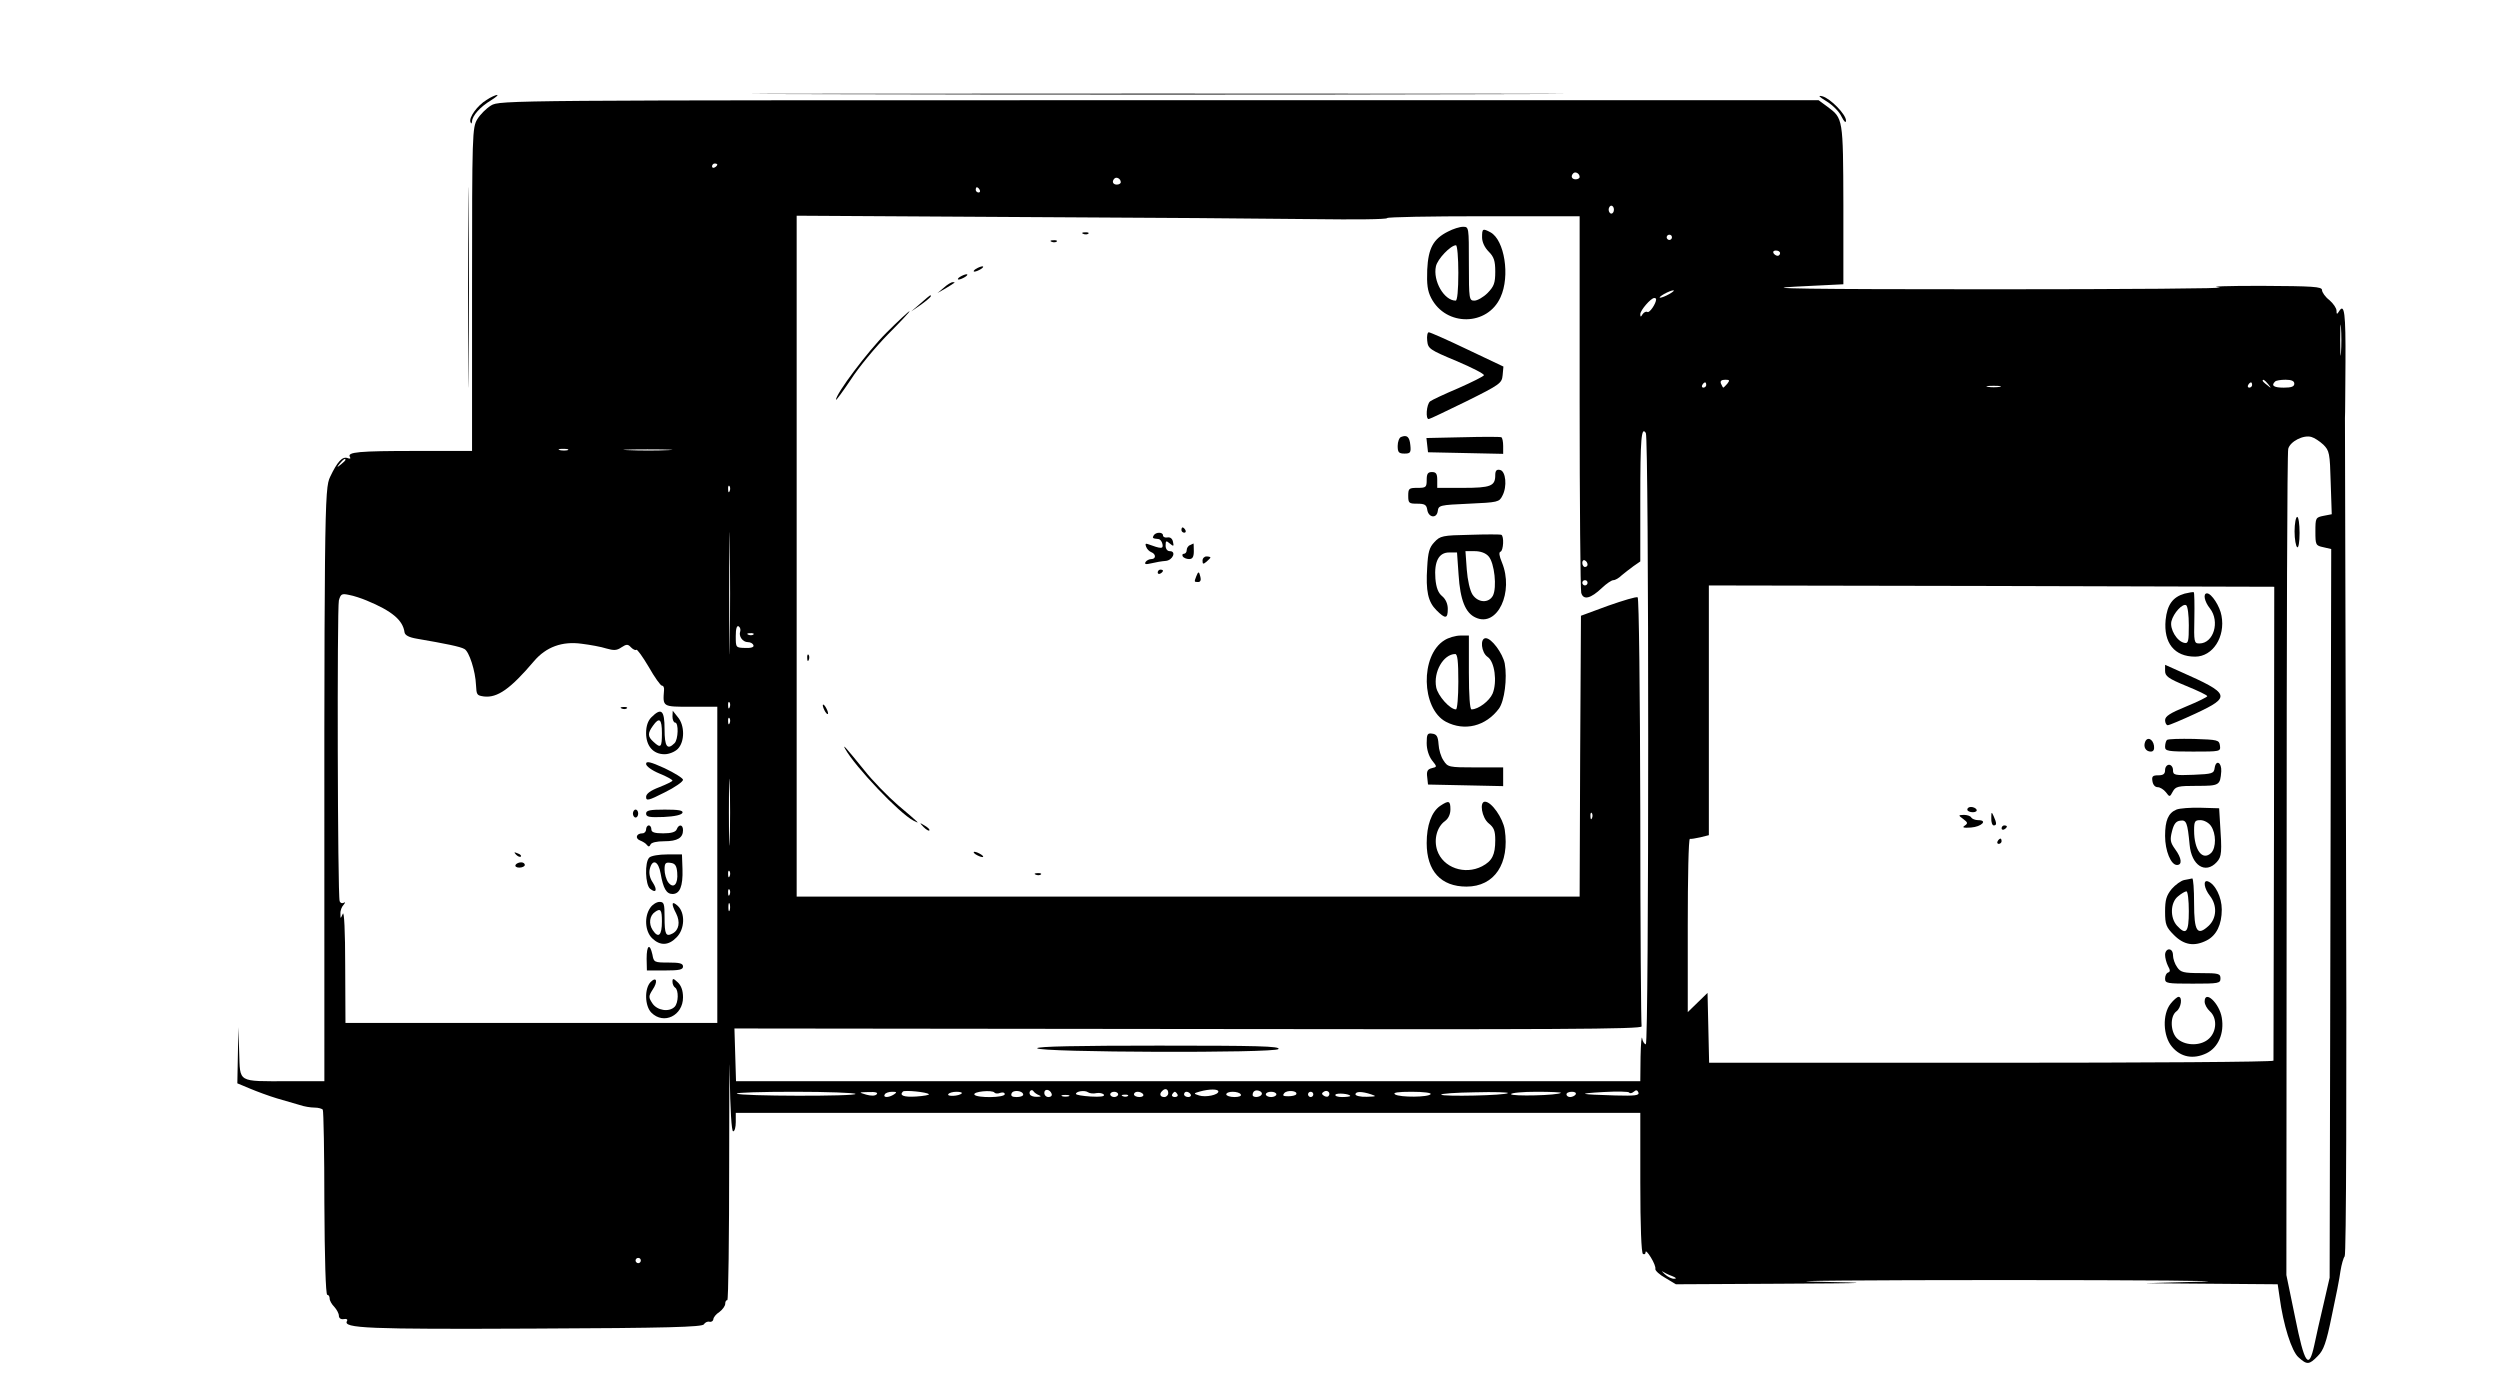 <?xml version="1.0" standalone="no"?>
<!DOCTYPE svg PUBLIC "-//W3C//DTD SVG 20010904//EN"
 "http://www.w3.org/TR/2001/REC-SVG-20010904/DTD/svg10.dtd">
<svg version="1.0" xmlns="http://www.w3.org/2000/svg"
 width="948pt" height="531pt" viewBox="0 0 948 531"
 preserveAspectRatio="xMidYMid meet">

<g transform="translate(0,531) scale(0.1,-0.1)"
fill="#000000" stroke="none">
<path d="M3143 4953 c686 -2 1808 -2 2495 0 686 1 124 2 -1248 2 -1372 0
-1934 -1 -1247 -2z"/>
<path d="M1845 4931 c-35 -21 -68 -67 -61 -84 3 -8 5 -6 6 3 1 21 31 55 71 79
19 12 30 21 24 21 -5 0 -24 -8 -40 -19z"/>
<path d="M6926 4926 c23 -14 49 -40 57 -58 10 -20 17 -26 17 -15 0 23 -59 84
-90 92 -18 4 -13 -1 16 -19z"/>
<path d="M1862 4910 c-18 -11 -41 -34 -52 -52 -19 -32 -20 -52 -20 -645 l0
-613 -212 0 c-218 0 -263 -4 -251 -23 4 -6 0 -8 -9 -4 -20 7 -39 -14 -66 -71
-22 -46 -23 -94 -22 -2184 l0 -108 -137 0 c-195 0 -182 -7 -186 109 l-3 96 -2
-106 -2 -107 48 -20 c26 -11 72 -28 102 -37 30 -9 69 -20 86 -25 17 -6 42 -10
57 -10 14 0 28 -4 31 -8 3 -5 6 -165 6 -355 1 -206 5 -347 11 -347 5 0 9 -6 9
-14 0 -8 8 -22 18 -32 9 -10 17 -25 17 -33 0 -10 8 -15 19 -13 10 2 15 -1 12
-7 -18 -28 78 -32 707 -29 511 2 639 6 646 16 4 7 14 12 21 10 8 -2 14 3 15 9
0 7 10 20 23 28 12 9 22 23 22 31 0 8 3 14 8 14 4 0 7 240 7 532 0 293 1 437
2 321 2 -131 7 -213 13 -213 6 0 10 16 10 35 l0 35 1715 0 1715 0 0 -264 c0
-166 4 -267 10 -271 6 -3 10 0 10 7 0 7 9 -2 20 -20 11 -18 19 -37 17 -44 -1
-6 16 -22 38 -34 l40 -24 385 2 c370 2 375 3 140 8 -135 3 189 6 720 6 531 0
868 -3 750 -6 l-215 -6 251 -2 251 -2 7 -48 c14 -106 46 -207 72 -229 32 -29
40 -29 73 5 22 22 32 49 53 152 15 69 30 145 33 170 4 25 11 50 16 56 6 7 8
647 5 1585 -2 866 -4 1583 -4 1594 1 11 1 106 2 212 1 184 -4 225 -24 193 -8
-13 -10 -13 -10 2 0 9 -12 27 -27 40 -16 12 -28 30 -28 38 0 13 -33 15 -230
16 -132 0 -200 -2 -160 -6 39 -4 -348 -7 -860 -7 -710 0 -887 3 -747 10 l182
9 0 302 c-1 328 -1 327 -60 371 l-34 25 -2500 0 c-2478 0 -2501 0 -2534 -20z
m858 -224 c0 -3 -4 -8 -10 -11 -5 -3 -10 -1 -10 4 0 6 5 11 10 11 6 0 10 -2
10 -4z m3270 -47 c0 -5 -7 -9 -15 -9 -15 0 -20 12 -9 23 8 8 24 -1 24 -14z
m-1740 -20 c0 -5 -7 -9 -15 -9 -15 0 -20 12 -9 23 8 8 24 -1 24 -14z m-535
-29 c3 -5 1 -10 -4 -10 -6 0 -11 5 -11 10 0 6 2 10 4 10 3 0 8 -4 11 -10z
m2405 -75 c0 -8 -4 -15 -10 -15 -5 0 -10 7 -10 15 0 8 5 15 10 15 6 0 10 -7
10 -15z m-1137 -36 c152 -2 277 -1 277 4 0 4 164 7 365 7 l365 0 0 -702 c0
-387 3 -713 6 -726 8 -29 36 -22 79 19 17 16 36 29 43 29 7 0 21 8 31 18 11 9
31 25 45 35 l26 18 0 234 c0 232 4 280 21 253 12 -18 12 -2318 0 -2318 -5 0
-12 10 -14 23 -2 12 -5 -20 -6 -70 l-1 -93 -1714 0 -1715 0 -3 100 -3 100
1723 -2 c1386 -2 1721 -1 1717 10 -2 7 -5 374 -5 817 -1 452 -5 807 -10 810
-5 3 -55 -12 -112 -32 l-103 -38 -3 -532 -2 -533 -1485 0 -1484 0 0 1291 0
1291 842 -5 c463 -2 967 -6 1120 -8z m1357 -69 c0 -5 -4 -10 -10 -10 -5 0 -10
5 -10 10 0 6 5 10 10 10 6 0 10 -4 10 -10z m410 -60 c0 -5 -4 -10 -9 -10 -6 0
-13 5 -16 10 -3 6 1 10 9 10 9 0 16 -4 16 -10z m-420 -155 c-14 -8 -29 -14
-35 -14 -5 0 1 6 15 14 14 8 30 14 35 14 6 0 -1 -6 -15 -14z m-50 -20 c0 -16
-25 -53 -33 -48 -5 3 -13 -1 -18 -8 -7 -12 -9 -12 -9 0 0 14 40 61 53 61 4 0
7 -2 7 -5z m2597 -202 c-2 -27 -3 -5 -3 47 0 52 1 74 3 48 2 -27 2 -69 0 -95z
m-2327 -118 c-7 -8 -14 -15 -15 -15 -2 0 -5 7 -9 15 -4 10 1 15 16 15 17 0 18
-2 8 -15z m2051 -2 c13 -16 12 -17 -3 -4 -10 7 -18 15 -18 17 0 8 8 3 21 -13z
m99 2 c0 -11 -11 -15 -40 -15 -38 0 -49 8 -33 23 3 4 21 7 40 7 23 0 33 -5 33
-15z m-2230 -5 c0 -5 -5 -10 -11 -10 -5 0 -7 5 -4 10 3 6 8 10 11 10 2 0 4 -4
4 -10z m2070 0 c0 -5 -5 -10 -11 -10 -5 0 -7 5 -4 10 3 6 8 10 11 10 2 0 4 -4
4 -10z m-957 -7 c-13 -2 -33 -2 -45 0 -13 2 -3 4 22 4 25 0 35 -2 23 -4z
m1227 -219 c23 -23 25 -32 28 -144 l4 -120 -31 -6 c-30 -6 -31 -8 -31 -59 0
-51 1 -54 30 -60 l30 -7 -3 -1381 -3 -1382 -23 -100 c-13 -55 -29 -125 -35
-155 -21 -97 -37 -74 -73 105 l-33 160 1 1555 c0 855 2 1565 6 1578 7 28 58
54 88 45 11 -3 31 -16 45 -29z m-6657 -21 c-7 -2 -21 -2 -30 0 -10 3 -4 5 12
5 17 0 24 -2 18 -5z m380 0 c-40 -2 -107 -2 -150 0 -43 1 -10 3 72 3 83 0 118
-2 78 -3z m-1223 -37 c0 -2 -8 -10 -17 -17 -16 -13 -17 -12 -4 4 13 16 21 21
21 13z m1457 -118 c-3 -8 -6 -5 -6 6 -1 11 2 17 5 13 3 -3 4 -12 1 -19z m0
-575 c-1 -104 -2 -19 -2 187 0 206 1 291 2 188 2 -104 2 -272 0 -375z m3253
296 c0 -5 -4 -9 -10 -9 -5 0 -10 7 -10 16 0 8 5 12 10 9 6 -3 10 -10 10 -16z
m0 -69 c0 -5 -4 -10 -10 -10 -5 0 -10 5 -10 10 0 6 5 10 10 10 6 0 10 -4 10
-10z m2603 -910 c-1 -492 -2 -898 -2 -902 -1 -5 -482 -8 -1071 -8 l-1069 0 -3
133 -3 132 -37 -36 -38 -37 0 329 c0 181 3 328 8 328 4 -1 22 2 40 6 l32 8 0
473 0 474 1072 -2 1072 -3 -1 -895z m-7233 843 c97 -40 138 -75 144 -121 2
-11 17 -19 47 -24 110 -19 165 -30 180 -39 18 -9 42 -84 44 -137 2 -37 3 -39
30 -43 51 -6 100 28 190 134 46 54 107 76 180 66 33 -4 76 -12 94 -18 28 -8
40 -8 57 4 20 13 25 13 37 0 8 -8 17 -12 20 -9 3 3 24 -26 47 -65 22 -39 45
-71 50 -71 6 0 9 -8 8 -17 -5 -64 -6 -63 102 -63 l100 0 0 -599 0 -600 -705 0
-705 0 -1 217 c0 130 -4 209 -9 197 -9 -20 -9 -20 -9 0 -1 12 5 27 12 34 7 9
7 11 1 8 -7 -4 -14 -1 -16 6 -8 20 -10 1110 -3 1140 7 25 11 27 39 21 17 -3
47 -13 66 -21z m1417 -117 c-7 -18 9 -41 29 -41 10 0 19 -5 21 -12 3 -7 -9
-11 -31 -10 -36 1 -36 1 -36 45 0 28 4 41 11 37 6 -4 8 -13 6 -19z m50 -12
c-3 -3 -12 -4 -19 -1 -8 3 -5 6 6 6 11 1 17 -2 13 -5z m-90 -276 c-3 -8 -6 -5
-6 6 -1 11 2 17 5 13 3 -3 4 -12 1 -19z m0 -60 c-3 -8 -6 -5 -6 6 -1 11 2 17
5 13 3 -3 4 -12 1 -19z m0 -440 c-1 -57 -3 -11 -3 102 0 113 2 159 3 103 2
-57 2 -149 0 -205z m3270 80 c-3 -8 -6 -5 -6 6 -1 11 2 17 5 13 3 -3 4 -12 1
-19z m-3270 -220 c-3 -8 -6 -5 -6 6 -1 11 2 17 5 13 3 -3 4 -12 1 -19z m0 -70
c-3 -8 -6 -5 -6 6 -1 11 2 17 5 13 3 -3 4 -12 1 -19z m0 -60 c-3 -7 -5 -2 -5
12 0 14 2 19 5 13 2 -7 2 -19 0 -25z m755 -697 c4 -3 -18 -7 -48 -9 -47 -3
-65 4 -50 19 7 6 90 -2 98 -10z m271 5 c10 3 17 1 17 -5 0 -14 -106 -15 -115
-2 -7 12 68 19 76 8 3 -4 13 -5 22 -1z m87 -7 c0 -5 -11 -9 -25 -9 -17 0 -23
4 -19 14 6 15 44 10 44 -5z m60 -2 c10 -4 8 -6 -7 -6 -12 -1 -24 3 -27 8 -7
11 6 24 13 13 3 -5 13 -12 21 -15z m48 5 c2 -7 -3 -12 -12 -12 -9 0 -16 7 -16
16 0 17 22 14 28 -4z m170 3 c12 2 24 -1 28 -6 4 -7 -14 -9 -50 -7 -31 2 -56
6 -56 10 0 10 34 15 46 6 6 -4 20 -6 32 -3z m272 0 c0 -8 -7 -15 -15 -15 -16
0 -20 12 -8 23 11 12 23 8 23 -8z m190 6 c0 -13 -48 -23 -73 -15 -22 7 -22 8
3 15 36 10 70 10 70 0z m164 -12 c-7 -11 -34 -12 -34 -1 0 14 11 21 26 15 8
-3 11 -9 8 -14z m131 1 c-3 -4 -16 -7 -30 -7 -19 0 -23 2 -15 12 11 13 53 9
45 -5z m122 -7 c-3 -3 -11 -2 -17 2 -9 6 -9 10 1 16 14 8 27 -7 16 -18z m1158
17 c9 8 14 7 18 -3 4 -11 -14 -13 -87 -11 -138 4 -151 7 -46 13 52 3 97 2 98
-2 2 -4 10 -3 17 3z m-2951 -8 c6 -10 -440 -9 -450 1 -4 4 94 7 219 7 124 0
228 -4 231 -8z m80 -2 c-6 -6 -21 -6 -39 -1 -30 9 -30 9 10 10 25 1 36 -2 29
-9z m66 0 c-20 -13 -43 -13 -35 0 3 6 16 10 28 10 18 0 19 -2 7 -10z m257 4
c-10 -11 -58 -13 -51 -3 3 5 17 9 31 9 15 0 23 -3 20 -6z m593 -4 c0 -5 -7
-10 -15 -10 -8 0 -15 5 -15 10 0 6 7 10 15 10 8 0 15 -4 15 -10z m95 0 c3 -5
-3 -10 -14 -10 -12 0 -21 5 -21 10 0 6 6 10 14 10 8 0 18 -4 21 -10z m130 0
c3 -5 -1 -10 -10 -10 -9 0 -13 5 -10 10 3 6 8 10 10 10 2 0 7 -4 10 -10z m50
0 c3 -5 -1 -10 -9 -10 -9 0 -16 5 -16 10 0 6 4 10 9 10 6 0 13 -4 16 -10z
m190 0 c4 -6 -7 -10 -24 -10 -17 0 -31 5 -31 10 0 6 11 10 24 10 14 0 28 -4
31 -10z m135 0 c0 -5 -9 -10 -20 -10 -11 0 -20 5 -20 10 0 6 9 10 20 10 11 0
20 -4 20 -10z m140 0 c0 -5 -4 -10 -10 -10 -5 0 -10 5 -10 10 0 6 5 10 10 10
6 0 10 -4 10 -10z m140 -6 c0 -2 -14 -4 -31 -4 -16 0 -28 4 -25 9 5 8 56 3 56
-5z m80 6 c21 -7 19 -8 -17 -9 -24 -1 -43 4 -43 9 0 12 24 12 60 0z m225 1
c-7 -12 -116 -13 -135 -1 -10 7 11 10 63 10 45 0 76 -4 72 -9z m293 4 c-9 -9
-247 -14 -253 -6 -2 4 56 8 128 9 73 2 129 0 125 -3z m201 1 c-9 -10 -189 -14
-189 -5 0 5 44 9 97 9 53 0 94 -2 92 -4z m56 -6 c-3 -5 -13 -10 -21 -10 -8 0
-14 5 -14 10 0 6 9 10 21 10 11 0 17 -4 14 -10z m-1922 -7 c-7 -2 -19 -2 -25
0 -7 3 -2 5 12 5 14 0 19 -2 13 -5z m224 1 c-3 -3 -12 -4 -19 -1 -8 3 -5 6 6
6 11 1 17 -2 13 -5z m-1847 -624 c0 -5 -4 -10 -10 -10 -5 0 -10 5 -10 10 0 6
5 10 10 10 6 0 10 -4 10 -10z m3911 -59 c15 -6 18 -10 8 -10 -9 -1 -25 7 -36
17 -10 9 -14 14 -8 10 6 -4 22 -12 36 -17z"/>
<path d="M5491 4432 c-56 -28 -75 -63 -79 -145 -2 -55 1 -80 15 -107 56 -109
214 -107 263 3 37 80 15 217 -38 246 -30 16 -32 14 -32 -19 0 -18 10 -39 25
-54 20 -20 25 -35 25 -76 0 -44 -5 -56 -29 -81 -16 -16 -39 -29 -50 -29 -20 0
-21 5 -21 140 0 139 0 140 -22 140 -13 0 -38 -8 -57 -18z m39 -157 c0 -66 -4
-105 -10 -105 -44 0 -87 75 -75 130 6 28 56 80 76 80 5 0 9 -47 9 -105z"/>
<path d="M4108 4423 c7 -3 16 -2 19 1 4 3 -2 6 -13 5 -11 0 -14 -3 -6 -6z"/>
<path d="M3988 4393 c7 -3 16 -2 19 1 4 3 -2 6 -13 5 -11 0 -14 -3 -6 -6z"/>
<path d="M3700 4290 c-8 -5 -10 -10 -5 -10 6 0 17 5 25 10 8 5 11 10 5 10 -5
0 -17 -5 -25 -10z"/>
<path d="M3640 4260 c-8 -5 -10 -10 -5 -10 6 0 17 5 25 10 8 5 11 10 5 10 -5
0 -17 -5 -25 -10z"/>
<path d="M3579 4219 l-24 -20 30 17 c39 24 40 24 28 24 -6 0 -21 -9 -34 -21z"/>
<path d="M3490 4159 l-35 -30 38 26 c33 24 43 35 34 35 -1 0 -18 -14 -37 -31z"/>
<path d="M3361 4048 c-72 -72 -191 -231 -191 -254 0 -4 25 30 56 76 30 47 94
124 142 173 48 48 84 87 81 87 -3 0 -43 -37 -88 -82z"/>
<path d="M5412 4018 c3 -30 8 -34 111 -77 59 -25 106 -49 104 -54 -1 -4 -45
-26 -97 -49 -52 -22 -101 -45 -107 -50 -14 -11 -18 -69 -5 -67 4 0 68 31 142
67 129 64 135 69 138 99 l3 33 -137 65 c-75 36 -141 65 -146 65 -5 0 -8 -14
-6 -32z"/>
<path d="M5313 3653 c-7 -2 -13 -18 -13 -34 0 -24 4 -29 26 -29 22 0 25 4 22
32 -3 32 -13 40 -35 31z"/>
<path d="M5547 3652 l-138 -3 3 -27 3 -27 143 -3 142 -3 0 30 c0 16 -3 31 -7
33 -5 2 -70 2 -146 0z"/>
<path d="M5670 3508 c0 -41 -17 -48 -122 -48 l-98 0 0 30 c0 23 -4 30 -20 30
-16 0 -20 -7 -20 -30 0 -28 -3 -30 -35 -30 -32 0 -35 -2 -35 -30 0 -28 3 -30
34 -30 28 0 35 -4 38 -22 4 -31 36 -36 40 -6 3 22 7 23 118 28 110 5 115 6
127 30 19 35 13 94 -9 98 -13 3 -18 -3 -18 -20z"/>
<path d="M4480 3300 c0 -5 5 -10 11 -10 5 0 7 5 4 10 -3 6 -8 10 -11 10 -2 0
-4 -4 -4 -10z"/>
<path d="M4375 3280 c-6 -10 -5 -12 17 -14 7 0 14 -9 16 -19 4 -19 -4 -19 -56
0 -8 3 -10 0 -6 -10 3 -9 12 -18 20 -21 18 -7 18 -26 0 -26 -8 0 -18 -5 -22
-11 -5 -9 1 -10 22 -5 16 4 40 8 54 9 27 2 42 37 16 37 -10 0 -16 9 -16 21 0
19 2 20 16 8 14 -12 16 -11 12 6 -2 12 -10 19 -21 17 -9 -2 -17 2 -17 8 0 13
-27 13 -35 0z"/>
<path d="M5574 3282 c-104 -2 -113 -4 -135 -28 -19 -20 -24 -38 -27 -94 -6
-92 3 -132 35 -164 34 -34 43 -33 43 5 0 19 -8 37 -21 48 -15 12 -23 32 -26
67 -5 65 13 99 52 99 l30 0 6 -85 c6 -95 26 -145 65 -162 82 -38 146 97 99
210 -10 24 -12 38 -5 40 11 4 14 59 3 64 -5 2 -58 2 -119 0z m71 -82 c22 -25
32 -118 16 -149 -16 -29 -56 -27 -77 4 -10 15 -19 55 -22 95 l-5 70 35 0 c22
0 42 -7 53 -20z"/>
<path d="M4513 3243 c-7 -2 -13 -11 -13 -19 0 -8 -5 -14 -11 -14 -5 0 -7 -4
-4 -10 3 -5 14 -10 24 -10 13 0 18 8 18 30 0 17 -1 30 -1 29 -1 0 -7 -3 -13
-6z"/>
<path d="M4560 3184 c0 -14 3 -14 15 -4 8 7 15 14 15 16 0 2 -7 4 -15 4 -8 0
-15 -7 -15 -16z"/>
<path d="M4390 3139 c0 -5 5 -7 10 -4 6 3 10 8 10 11 0 2 -4 4 -10 4 -5 0 -10
-5 -10 -11z"/>
<path d="M4536 3124 c-8 -21 -8 -21 8 -21 8 0 11 8 8 19 -5 22 -8 23 -16 2z"/>
<path d="M5477 2882 c-92 -57 -88 -259 6 -309 71 -37 151 -17 201 50 21 29 32
114 22 171 -8 39 -50 96 -72 96 -23 0 -17 -55 7 -71 27 -18 37 -95 19 -139
-12 -28 -54 -60 -80 -60 -6 0 -10 49 -10 140 l0 140 -32 0 c-18 0 -46 -8 -61
-18z m53 -157 c0 -58 -4 -105 -9 -105 -23 0 -69 52 -75 84 -11 58 27 125 72
126 9 0 12 -28 12 -105z"/>
<path d="M3061 2814 c0 -11 3 -14 6 -6 3 7 2 16 -1 19 -3 4 -6 -2 -5 -13z"/>
<path d="M3120 2635 c0 -5 5 -17 10 -25 5 -8 10 -10 10 -5 0 6 -5 17 -10 25
-5 8 -10 11 -10 5z"/>
<path d="M5410 2492 c0 -24 8 -49 20 -65 20 -25 20 -25 -1 -30 -16 -4 -20 -12
-17 -34 l3 -28 143 -3 142 -3 0 36 0 35 -105 0 c-101 0 -105 1 -121 26 -10 14
-18 42 -19 62 -2 29 -7 38 -24 40 -18 3 -21 -2 -21 -36z"/>
<path d="M3205 2470 c38 -68 205 -244 259 -272 26 -13 27 -14 -59 59 -38 33
-97 93 -129 134 -69 85 -83 101 -71 79z"/>
<path d="M5461 2254 c-33 -23 -51 -74 -51 -141 0 -106 54 -165 151 -165 106 0
164 87 145 216 -7 44 -50 106 -75 106 -22 0 -12 -61 14 -82 20 -16 25 -28 25
-64 0 -56 -12 -79 -50 -99 -66 -34 -148 -5 -170 60 -14 42 -1 90 30 112 12 9
20 25 20 44 0 33 -6 35 -39 13z"/>
<path d="M3502 2174 c10 -10 20 -16 22 -13 3 3 -5 11 -17 18 -21 13 -21 12 -5
-5z"/>
<path d="M3700 2070 c8 -5 20 -10 25 -10 6 0 3 5 -5 10 -8 5 -19 10 -25 10 -5
0 -3 -5 5 -10z"/>
<path d="M3928 1993 c7 -3 16 -2 19 1 4 3 -2 6 -13 5 -11 0 -14 -3 -6 -6z"/>
<path d="M3933 1335 c6 -16 902 -19 915 -3 8 11 -82 13 -454 13 -305 0 -463
-3 -461 -10z"/>
<path d="M8701 3295 c0 -30 5 -57 10 -60 5 -4 9 20 9 54 0 34 -4 61 -9 61 -5
0 -10 -25 -10 -55z"/>
<path d="M8284 3059 c-45 -13 -66 -42 -72 -100 -8 -87 33 -139 112 -139 67 0
115 75 100 155 -6 36 -38 85 -55 85 -16 0 -10 -31 11 -57 39 -50 14 -133 -40
-133 -20 0 -21 5 -19 95 1 53 0 97 -2 99 -2 2 -18 -1 -35 -5z m16 -120 c0 -60
-2 -70 -16 -67 -29 5 -57 53 -50 82 8 32 43 69 56 61 6 -4 10 -38 10 -76z"/>
<path d="M8210 2766 c0 -20 12 -29 80 -57 44 -18 80 -35 80 -39 0 -3 -36 -21
-80 -39 -61 -25 -80 -37 -80 -52 0 -10 5 -19 10 -19 6 0 53 20 105 44 137 64
133 75 -59 160 l-56 25 0 -23z"/>
<path d="M8134 2496 c-7 -19 3 -36 22 -36 10 0 14 8 12 22 -4 26 -26 36 -34
14z"/>
<path d="M8217 2504 c-4 -4 -7 -16 -7 -26 0 -16 10 -18 106 -18 104 0 105 0
102 23 -3 21 -8 22 -98 25 -53 1 -99 0 -103 -4z"/>
<path d="M8398 2398 c-3 -21 -8 -23 -80 -26 -73 -3 -78 -1 -78 18 0 11 -7 20
-15 20 -8 0 -15 -9 -15 -20 0 -15 -7 -20 -26 -20 -21 0 -25 -4 -22 -22 2 -14
10 -23 20 -23 9 0 23 -9 31 -19 14 -19 15 -19 26 2 11 20 20 22 92 22 85 0 88
2 92 55 2 34 -20 46 -25 13z"/>
<path d="M7460 2240 c0 -5 9 -10 21 -10 11 0 17 5 14 10 -3 6 -13 10 -21 10
-8 0 -14 -4 -14 -10z"/>
<path d="M8253 2240 c-31 -13 -43 -41 -43 -100 0 -56 22 -110 45 -110 21 0 18
26 -7 60 -18 25 -20 35 -12 67 7 28 15 39 31 41 24 4 28 -7 36 -91 7 -79 60
-113 103 -66 19 21 20 36 12 154 l-3 50 -70 2 c-38 1 -80 -2 -92 -7z m131 -62
c20 -29 20 -82 1 -102 -33 -32 -65 10 -65 85 0 35 3 39 24 39 14 0 32 -10 40
-22z"/>
<path d="M7551 2208 c-1 -16 4 -28 9 -28 12 0 12 8 0 35 -8 18 -9 17 -9 -7z"/>
<path d="M7445 2204 c17 -13 18 -16 5 -25 -11 -7 -4 -9 24 -7 40 3 65 28 27
28 -11 0 -23 5 -26 10 -3 6 -16 10 -28 10 -22 -1 -22 -1 -2 -16z"/>
<path d="M7590 2169 c0 -5 5 -7 10 -4 6 3 10 8 10 11 0 2 -4 4 -10 4 -5 0 -10
-5 -10 -11z"/>
<path d="M7575 2120 c-3 -5 -1 -10 4 -10 6 0 11 5 11 10 0 6 -2 10 -4 10 -3 0
-8 -4 -11 -10z"/>
<path d="M8283 1973 c-12 -2 -34 -18 -48 -34 -20 -25 -25 -41 -25 -86 0 -49 4
-59 34 -89 38 -38 77 -44 124 -20 37 19 57 60 57 117 0 47 -25 97 -53 107 -19
6 -14 -27 8 -55 28 -36 26 -84 -4 -113 -44 -41 -56 -23 -56 85 0 52 -3 94 -7
94 -5 -1 -18 -4 -30 -6z m17 -118 c0 -81 -10 -93 -45 -55 -27 30 -25 88 4 111
13 11 27 19 32 19 5 0 9 -34 9 -75z"/>
<path d="M8210 1689 c0 -11 5 -30 11 -42 9 -16 9 -22 0 -25 -6 -2 -11 -12 -11
-23 0 -18 8 -19 105 -19 98 0 105 1 105 20 0 18 -7 20 -74 20 -66 0 -77 3 -90
22 -9 12 -16 33 -16 45 0 14 -6 23 -15 23 -8 0 -15 -9 -15 -21z"/>
<path d="M8231 1504 c-32 -40 -29 -123 5 -163 33 -40 81 -49 131 -25 45 22 68
76 58 135 -9 55 -65 107 -65 61 0 -11 9 -27 20 -37 28 -25 26 -76 -3 -103 -29
-28 -86 -29 -118 -3 -29 23 -32 87 -6 106 18 13 24 55 8 55 -5 0 -19 -12 -30
-26z"/>
<path d="M2358 2623 c7 -3 16 -2 19 1 4 3 -2 6 -13 5 -11 0 -14 -3 -6 -6z"/>
<path d="M2470 2590 c-13 -13 -20 -33 -20 -60 0 -49 27 -80 70 -80 17 0 39 9
50 20 27 27 27 90 0 121 l-19 24 -1 -22 c0 -13 5 -23 10 -23 14 0 12 -64 -2
-78 -28 -28 -38 -13 -38 53 0 72 -12 83 -50 45z m40 -60 c0 -54 -4 -59 -32
-33 -22 20 -23 32 -2 61 24 34 34 26 34 -28z"/>
<path d="M2450 2413 c0 -8 21 -24 50 -36 28 -11 50 -24 50 -27 0 -3 -22 -14
-50 -25 -34 -13 -50 -25 -50 -37 0 -16 9 -14 70 17 39 19 70 41 70 48 0 6 -32
26 -70 44 -55 25 -70 28 -70 16z"/>
<path d="M2400 2225 c0 -8 5 -15 10 -15 6 0 10 7 10 15 0 8 -4 15 -10 15 -5 0
-10 -7 -10 -15z"/>
<path d="M2450 2225 c0 -13 12 -15 67 -13 42 2 68 8 71 16 3 9 -15 12 -67 12
-57 0 -71 -3 -71 -15z"/>
<path d="M2450 2165 c0 -8 -6 -15 -14 -15 -23 0 -29 -19 -9 -27 10 -4 22 -11
26 -17 6 -8 10 -7 14 2 3 7 23 12 52 12 50 0 71 13 71 42 0 22 -16 24 -24 3
-4 -10 -20 -15 -51 -15 -33 0 -45 4 -45 15 0 8 -4 15 -10 15 -5 0 -10 -7 -10
-15z"/>
<path d="M1957 2069 c7 -7 15 -10 18 -7 3 3 -2 9 -12 12 -14 6 -15 5 -6 -5z"/>
<path d="M2462 2058 c-18 -18 -15 -103 3 -118 23 -19 29 -5 10 24 -11 16 -15
35 -11 51 10 40 33 30 41 -17 10 -57 22 -78 45 -78 28 0 40 29 38 94 l-2 56
-56 0 c-31 0 -61 -5 -68 -12z m106 -57 c4 -44 -14 -63 -34 -37 -8 11 -14 33
-14 49 0 24 4 28 23 25 17 -2 23 -11 25 -37z"/>
<path d="M1955 2030 c-3 -5 3 -10 14 -10 12 0 21 5 21 10 0 6 -6 10 -14 10 -8
0 -18 -4 -21 -10z"/>
<path d="M2466 1868 c-24 -34 -20 -90 7 -116 30 -29 62 -28 92 3 32 31 34 93
5 120 -23 21 -26 9 -6 -29 16 -32 11 -63 -14 -76 -25 -13 -30 -4 -30 62 0 51
-2 58 -19 58 -11 0 -27 -10 -35 -22z m44 -52 c0 -53 -13 -66 -35 -33 -16 24
-12 55 9 69 21 15 26 8 26 -36z"/>
<path d="M2452 1675 l1 -45 69 0 c54 0 68 3 68 15 0 12 -13 15 -55 15 -54 0
-56 1 -61 30 -10 45 -22 36 -22 -15z"/>
<path d="M2467 1586 c-24 -25 -22 -91 3 -116 47 -47 120 -11 120 58 0 26 -7
45 -20 57 -17 16 -20 16 -20 2 0 -9 5 -19 10 -22 14 -9 13 -58 -2 -73 -21 -21
-66 -14 -84 13 -15 23 -15 27 0 51 22 32 16 53 -7 30z"/>
<path d="M1775 4220 c0 -338 1 -477 2 -307 2 169 2 445 0 615 -1 169 -2 30 -2
-308z"/>
</g>
</svg>
